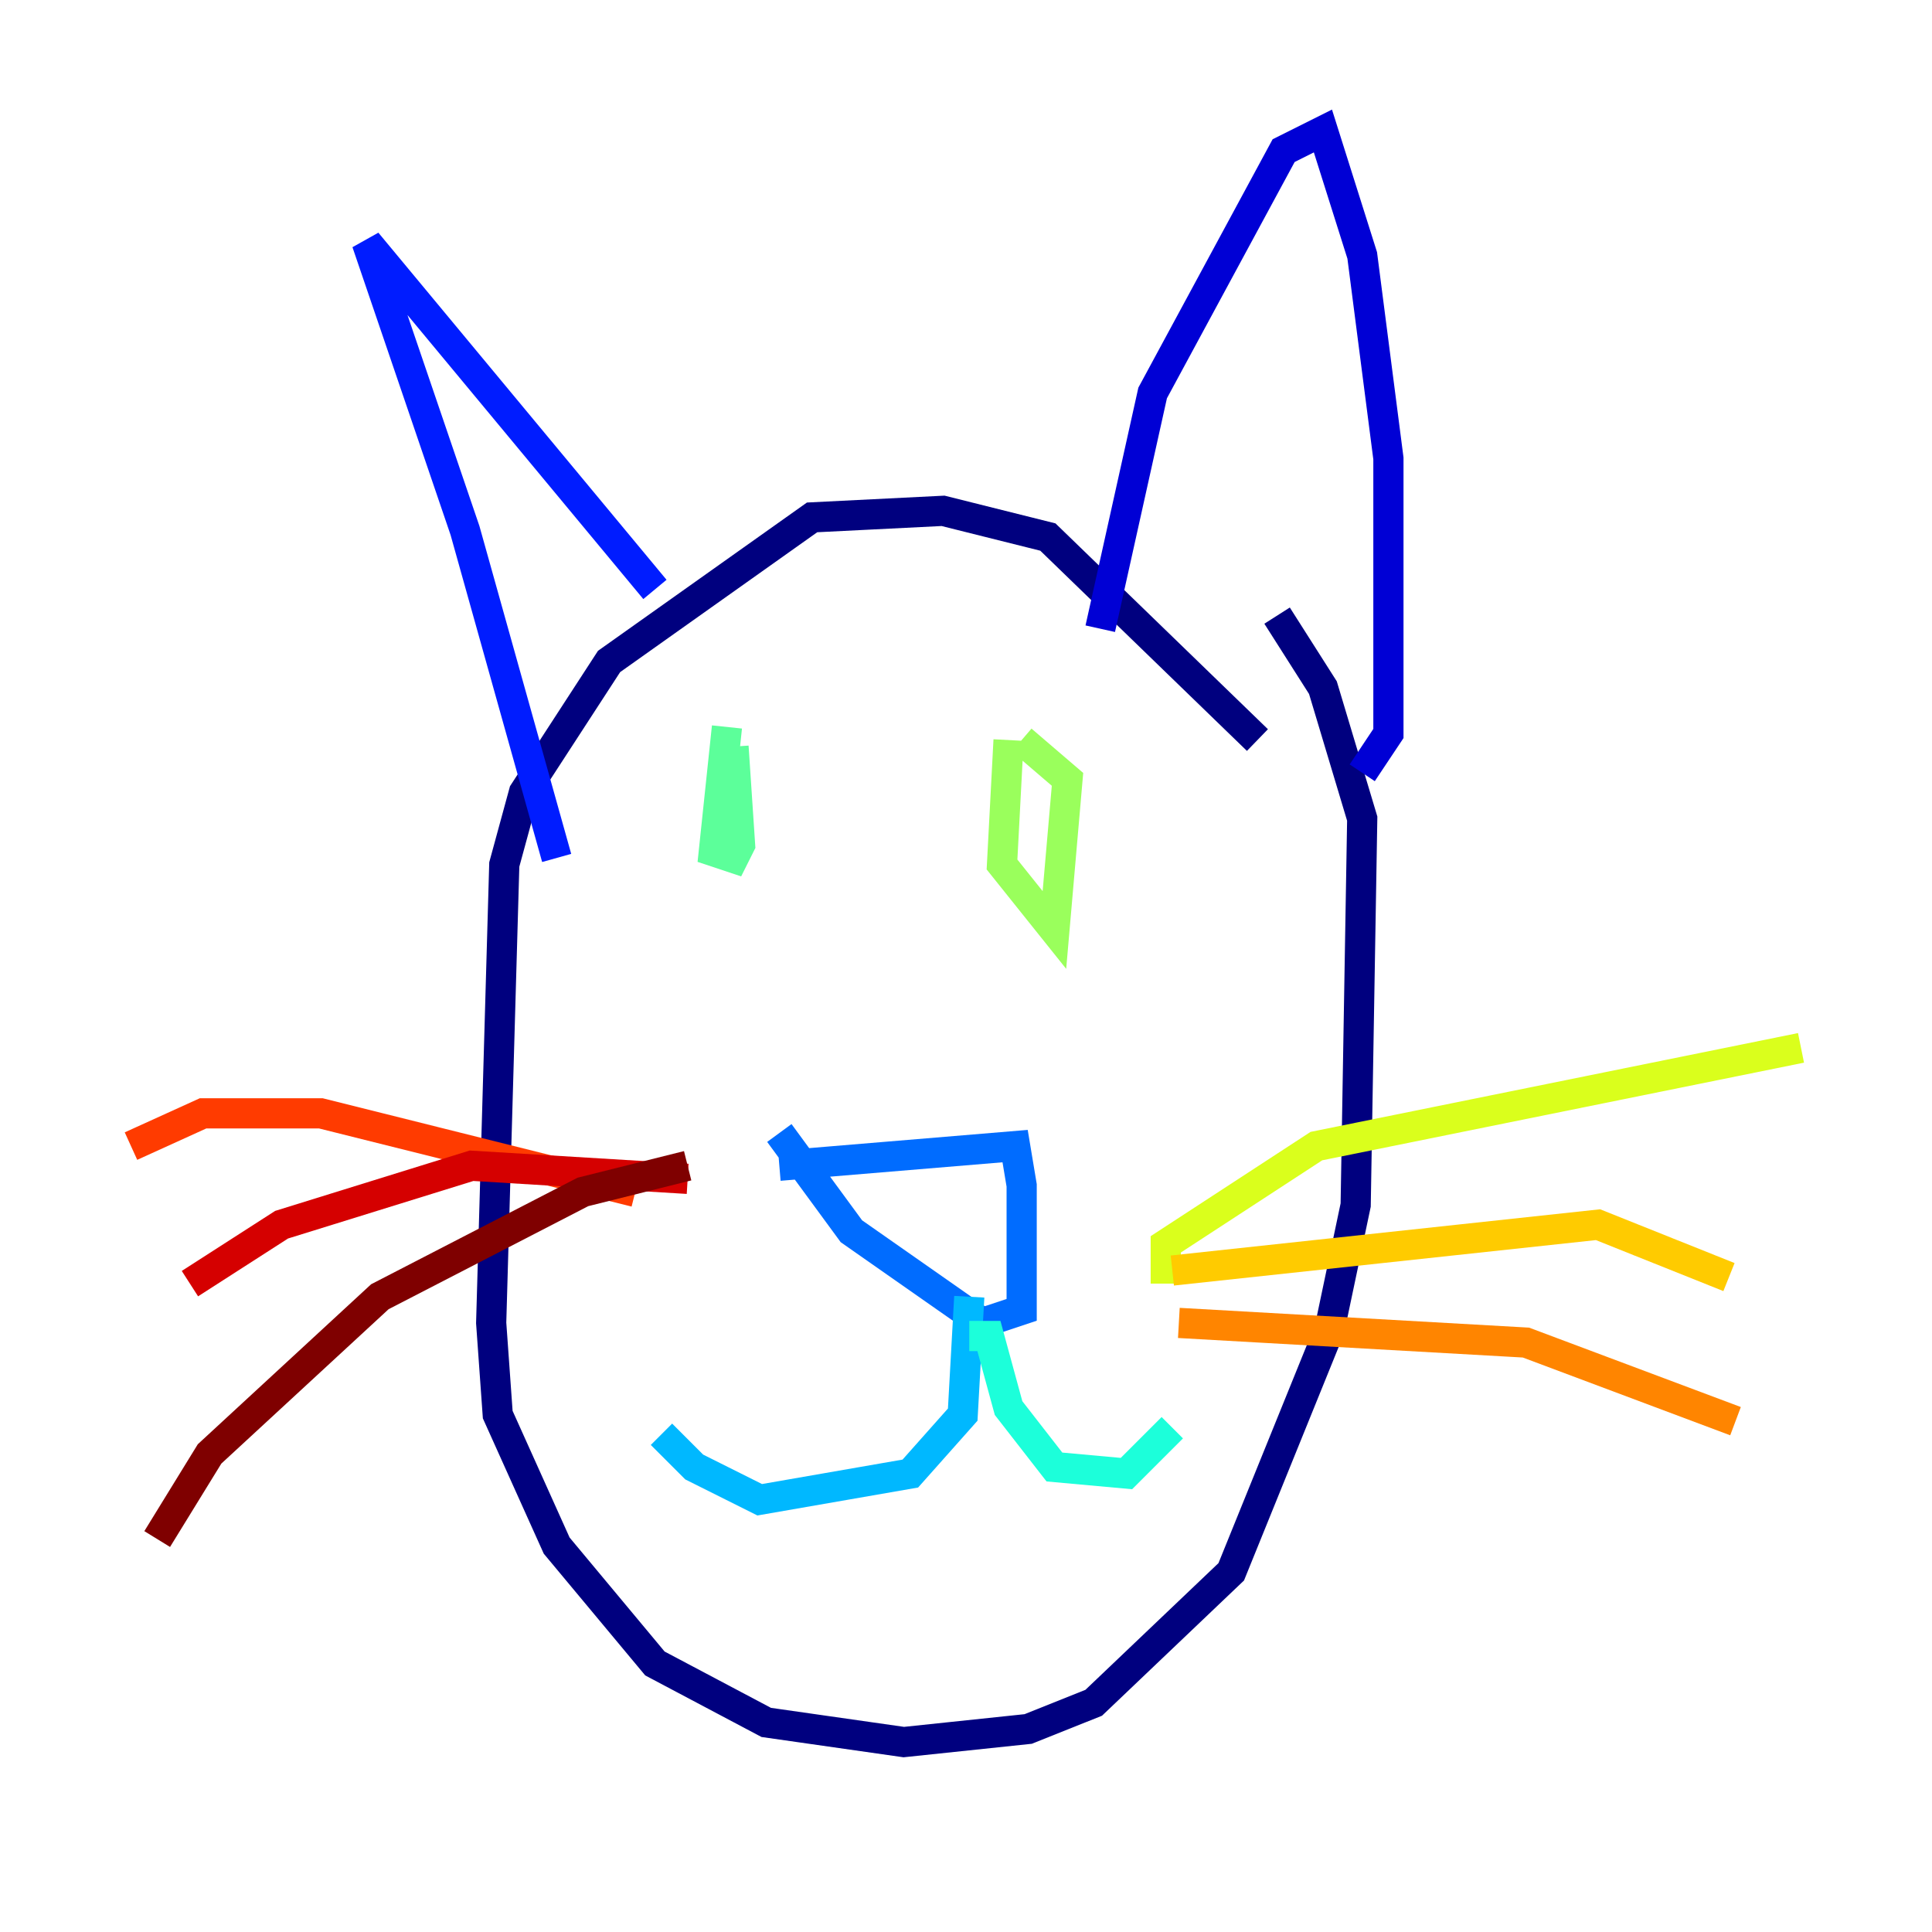 <?xml version="1.0" encoding="utf-8" ?>
<svg baseProfile="tiny" height="128" version="1.2" viewBox="0,0,128,128" width="128" xmlns="http://www.w3.org/2000/svg" xmlns:ev="http://www.w3.org/2001/xml-events" xmlns:xlink="http://www.w3.org/1999/xlink"><defs /><polyline fill="none" points="83.308,49.031 69.424,35.58 62.481,33.844 53.803,34.278 40.352,43.824 34.712,52.502 33.41,57.275 32.542,87.647 32.976,93.722 36.881,102.4 43.39,110.21 50.766,114.115 59.878,115.417 68.122,114.549 72.461,112.814 81.573,104.136 88.081,88.081 89.817,79.837 90.251,54.237 87.647,45.559 84.61,40.786" stroke="#00007f" stroke-width="2" /><polyline fill="none" points="72.895,41.654 76.366,26.034 85.044,9.98 87.647,8.678 90.251,16.922 91.986,30.373 91.986,48.597 90.251,51.2" stroke="#0000d5" stroke-width="2" /><polyline fill="none" points="43.39,39.051 24.298,16.054 30.807,35.146 36.881,56.841" stroke="#001cff" stroke-width="2" /><polyline fill="none" points="51.634,77.234 67.254,75.932 67.688,78.536 67.688,86.78 65.085,87.647 56.407,81.573 51.634,75.064" stroke="#006cff" stroke-width="2" /><polyline fill="none" points="64.217,85.912 63.783,93.722 60.312,97.627 50.332,99.363 45.993,97.193 43.824,95.024" stroke="#00b8ff" stroke-width="2" /><polyline fill="none" points="64.217,88.515 65.519,88.515 66.82,93.288 69.858,97.193 74.63,97.627 77.668,94.59" stroke="#1cffda" stroke-width="2" /><polyline fill="none" points="48.163,48.163 47.295,56.407 48.597,56.841 49.031,55.973 48.597,49.464" stroke="#5cff9a" stroke-width="2" /><polyline fill="none" points="66.82,49.031 66.386,57.275 69.858,61.614 70.725,51.634 67.688,49.031" stroke="#9aff5c" stroke-width="2" /><polyline fill="none" points="77.234,85.044 77.234,82.441 87.214,75.932 119.322,69.424" stroke="#daff1c" stroke-width="2" /><polyline fill="none" points="77.668,84.176 105.871,81.139 114.549,84.61" stroke="#ffcb00" stroke-width="2" /><polyline fill="none" points="78.102,87.647 101.098,88.949 114.983,94.156" stroke="#ff8500" stroke-width="2" /><polyline fill="none" points="42.088,78.969 21.261,73.763 13.451,73.763 8.678,75.932" stroke="#ff3b00" stroke-width="2" /><polyline fill="none" points="45.559,78.102 31.241,77.234 18.658,81.139 12.583,85.044" stroke="#d50000" stroke-width="2" /><polyline fill="none" points="45.559,77.234 38.617,78.969 25.166,85.912 13.885,96.325 10.414,101.966" stroke="#7f0000" stroke-width="2" /></svg>